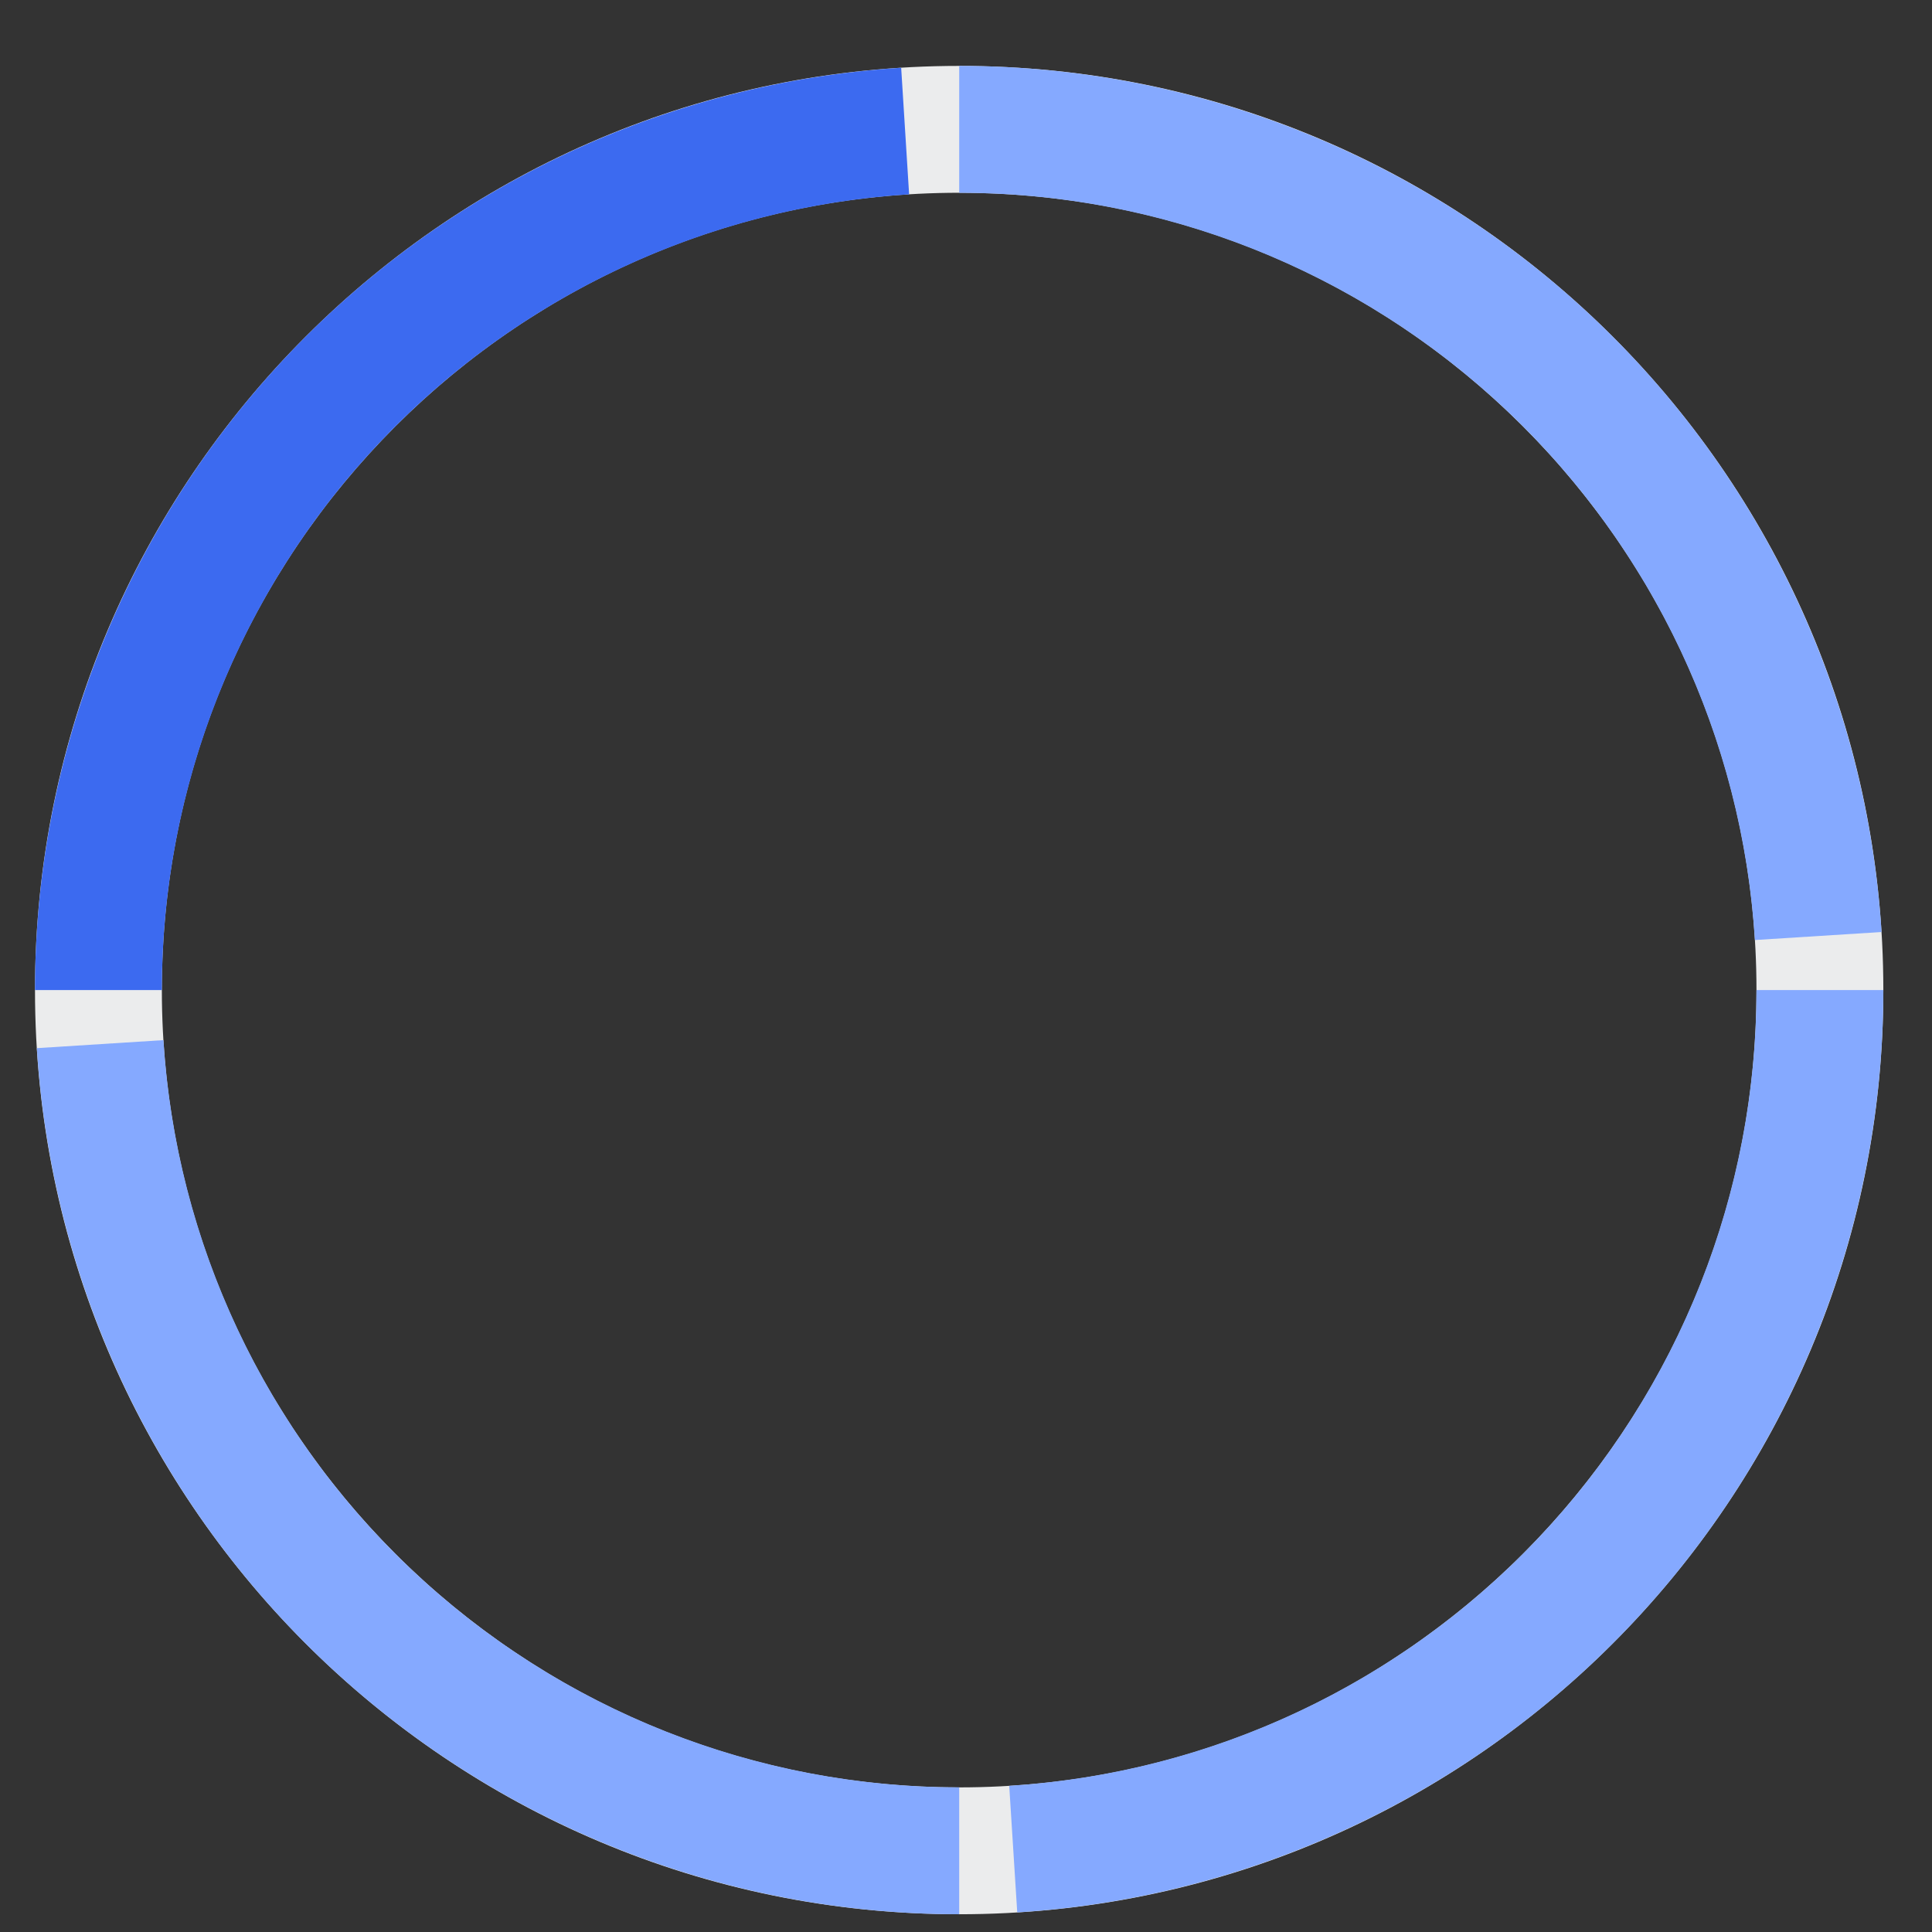 <svg width="27" height="27" viewBox="0 0 27 27" fill="none" xmlns="http://www.w3.org/2000/svg">
    <rect x="0" y="0" width="27" height="27" fill="#333333" stroke="none"/>
    <path d="M26.32 13.836C26.32 20.969 20.538 26.752 13.405 26.752C6.272 26.752 0.489 20.969 0.489 13.836C0.489 6.703 6.272 0.921 13.405 0.921C20.538 0.921 26.32 6.703 26.32 13.836ZM2.262 13.836C2.262 19.99 7.251 24.979 13.405 24.979C19.558 24.979 24.547 19.99 24.547 13.836C24.547 7.683 19.558 2.694 13.405 2.694C7.251 2.694 2.262 7.683 2.262 13.836Z" fill="#EBECED"/>
    <path d="M13.405 0.921C16.69 0.921 19.851 2.173 22.246 4.421C24.641 6.67 26.088 9.747 26.295 13.025L24.525 13.137C24.347 10.308 23.098 7.654 21.032 5.714C18.966 3.774 16.239 2.694 13.405 2.694V0.921Z" fill="#85A9FF"/>
    <path d="M26.32 13.836C26.32 17.121 25.069 20.283 22.82 22.678C20.571 25.072 17.494 26.52 14.216 26.726L14.104 24.957C16.933 24.779 19.587 23.53 21.527 21.464C23.467 19.398 24.547 16.67 24.547 13.836L26.32 13.836Z" fill="#85A9FF"/>
    <path d="M13.405 26.752C10.12 26.752 6.958 25.5 4.564 23.252C2.169 21.003 0.721 17.926 0.515 14.648L2.284 14.536C2.462 17.365 3.711 20.019 5.777 21.959C7.843 23.899 10.571 24.979 13.405 24.979L13.405 26.752Z" fill="#85A9FF"/>
    <path d="M0.489 13.836C0.489 10.552 1.741 7.39 3.99 4.995C6.238 2.601 9.315 1.153 12.594 0.947L12.705 2.716C9.877 2.894 7.222 4.143 5.282 6.209C3.342 8.275 2.262 11.002 2.262 13.836L0.489 13.836Z" fill="#3C6AF0"/>
</svg>
